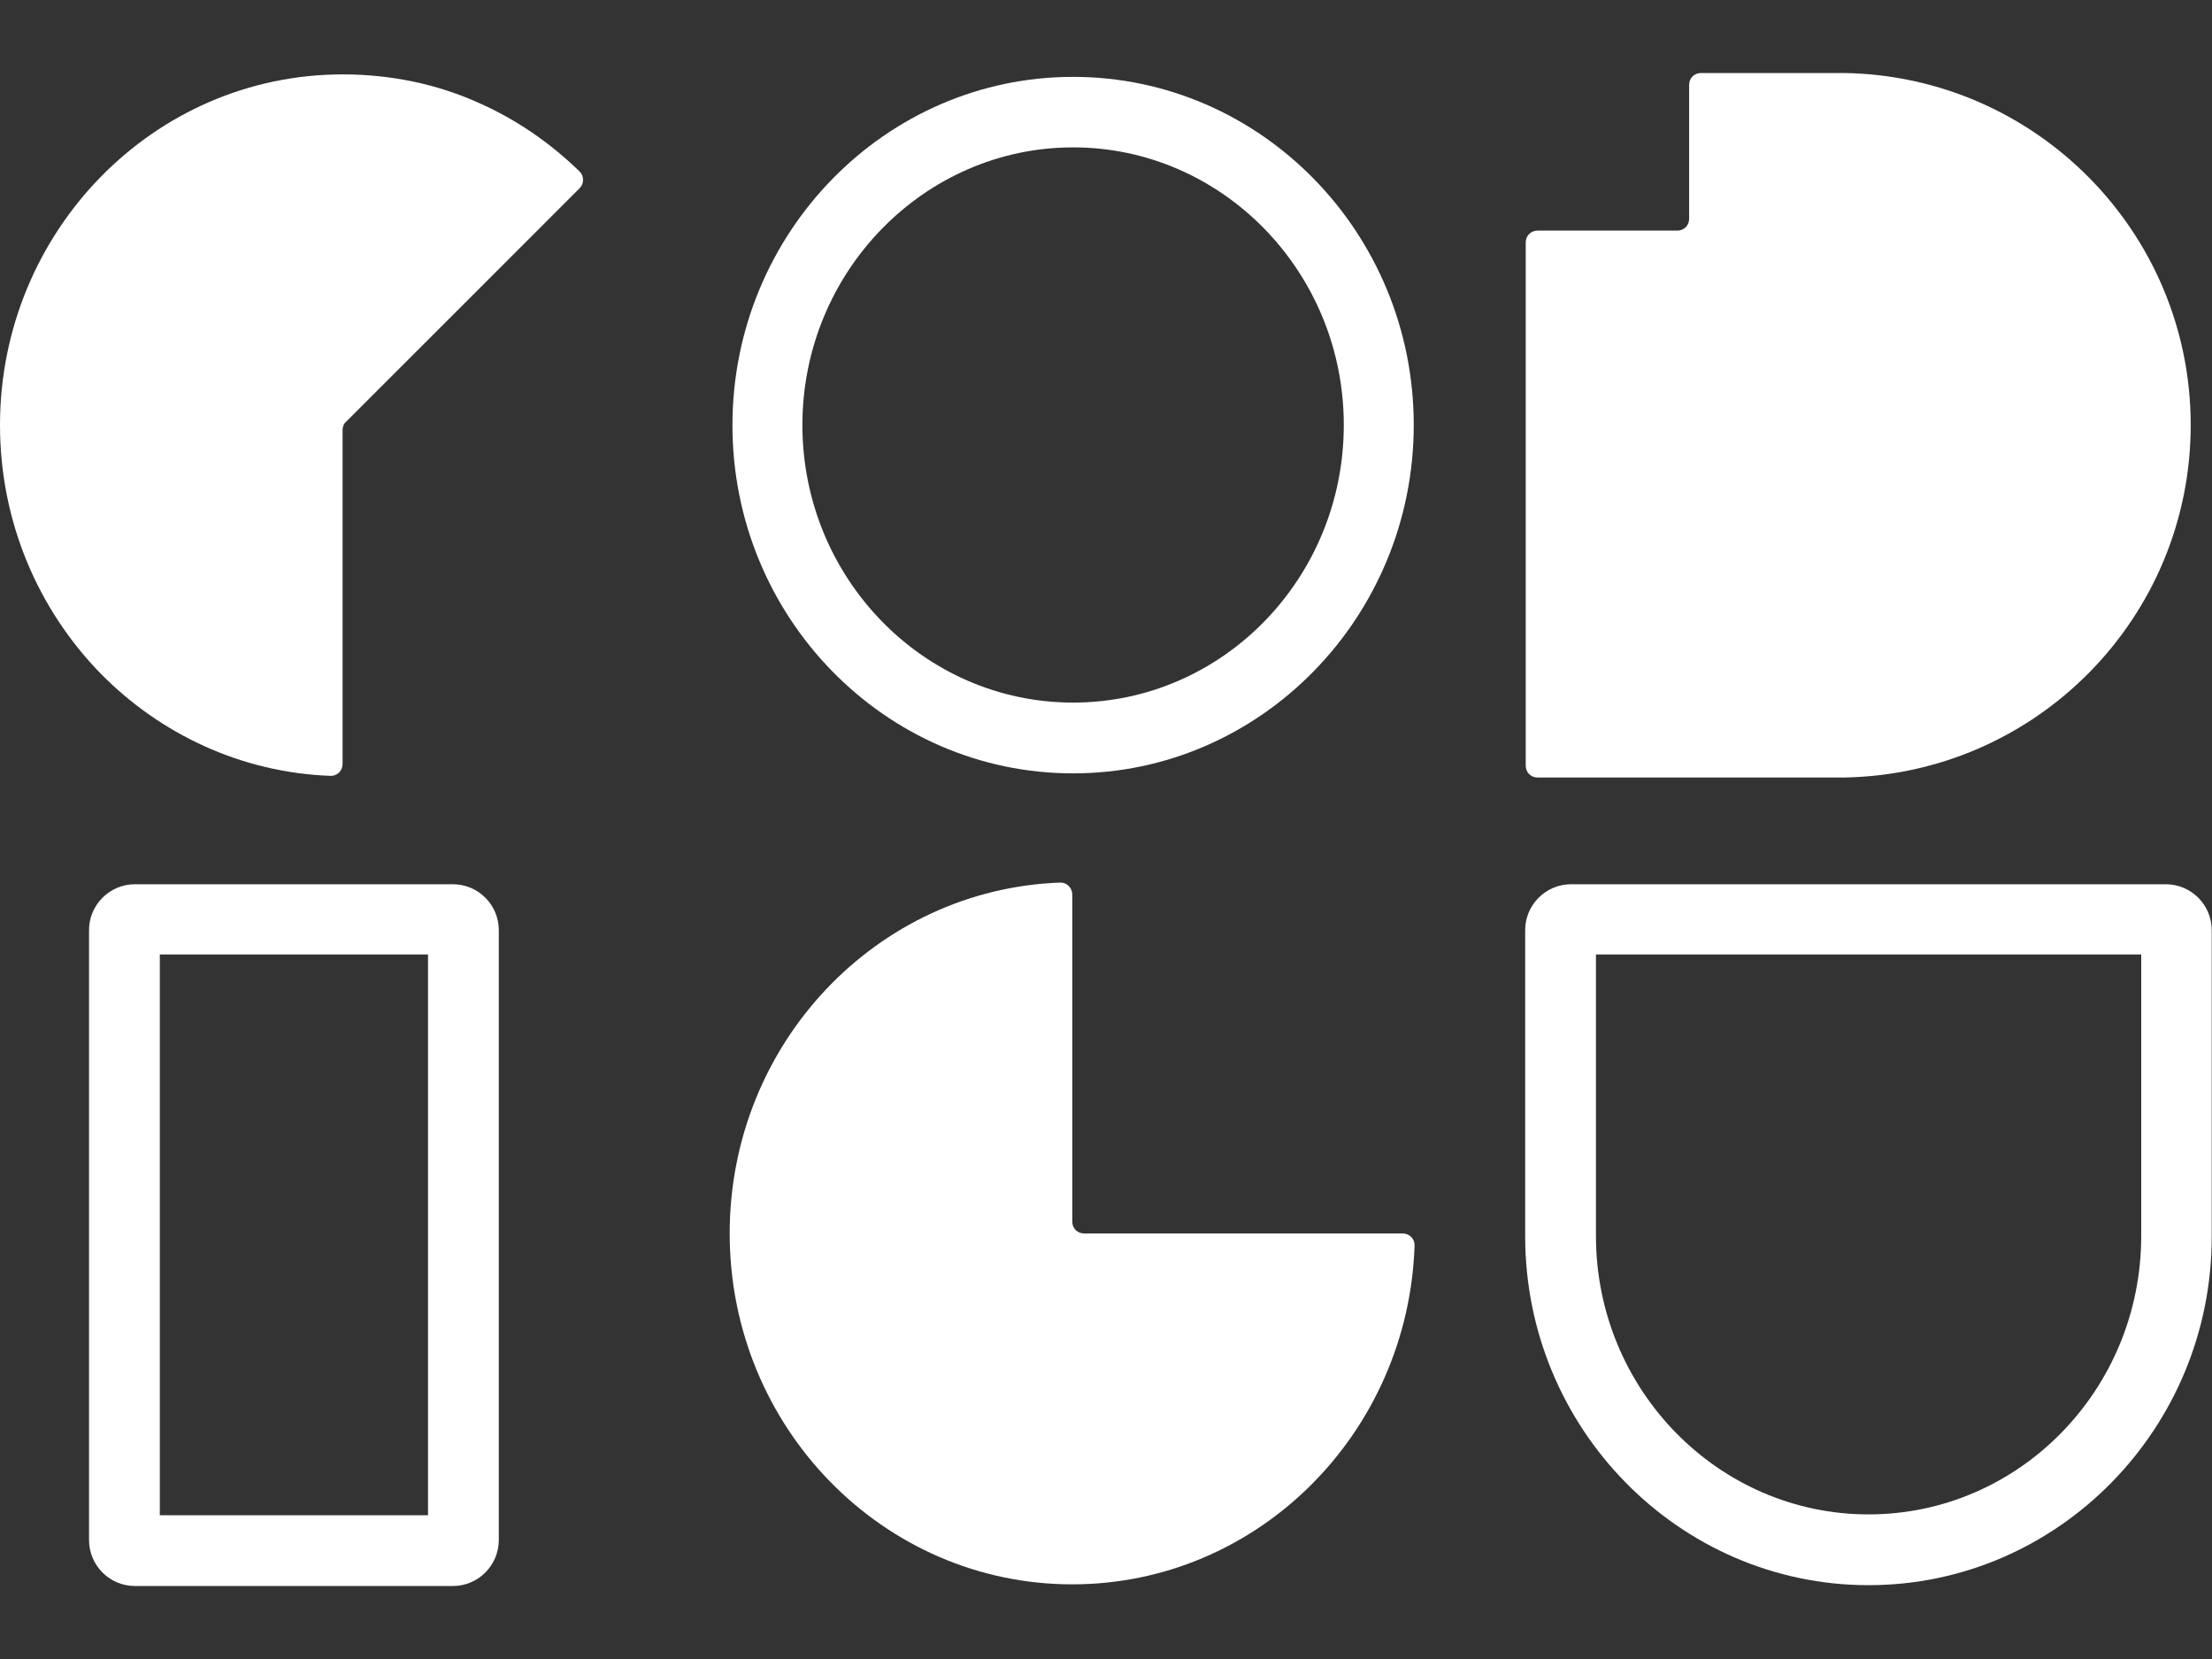<?xml version="1.0" encoding="utf-8"?>
<!-- Generator: Adobe Illustrator 18.1.1, SVG Export Plug-In . SVG Version: 6.00 Build 0)  -->
<svg version="1.1" id="Layer_1" xmlns="http://www.w3.org/2000/svg" xmlns:xlink="http://www.w3.org/1999/xlink" x="0px" y="0px"
	 viewBox="0 0 800 600" enable-background="new 0 0 800 600" xml:space="preserve">
<rect x="0" y="0" width="800" height="600" fill="#333333" stroke="none"/>
<g>
	<g>
		<path fill="#4656A6" d="M-3114.2,28.8c4.6,0,4.6-7.1,0-7.1C-3118.8,21.7-3118.8,28.8-3114.2,28.8L-3114.2,28.8z"/>
	</g>
</g>
<g>
	<path fill="#FFFFFF" d="M792.3,153.7c0-69.7-56.1-126.3-125.5-127.3l0,0h-51.6c-2.4,0-4.3,1.8-4.3,4.3v48.4c0,2.4-1.8,4.3-4.3,4.3
		h-50.5c-2.4,0-4.3,1.8-4.3,4.3v7.7v117.1v64.4c0,2.4,1.8,4.3,4.3,4.3H665l0,0l0,0h1.8l0,0C736.3,280.1,792.3,223.5,792.3,153.7z"/>
	<g>
		<path fill="#FFFFFF" d="M388.1,279.7c-68,0-123.2-56.5-123.2-125.9S320.1,27.8,388.1,27.8s123.2,56.5,123.2,125.9
			S456,279.7,388.1,279.7z M388.1,53.3c-53.9,0-97.9,45.1-97.9,100.4s43.8,100.4,97.9,100.4S486,209.1,486,153.7
			S442,53.3,388.1,53.3z"/>
	</g>
	<path fill="#FFFFFF" d="M387.8,323.5c0-2.4-2-4.4-4.4-4.3c-66.4,2.4-119.5,58.3-119.5,126.9c0,70.1,55.5,126.9,123.9,126.9
		c67,0,121.5-54.5,123.8-122.5c0.1-2.4-1.8-4.4-4.3-4.4H392.1c-2.4,0-4.3-1.8-4.3-4.3V323.5z"/>
	<path fill="#FFFFFF" d="M123.9,155.5c0-1.1,0.4-2.3,1.3-3l43.1-43.1l41.3-41.3c1.7-1.7,1.7-4.4,0-6.1c-10.7-10.4-23-18.9-36.7-24.9
		c-14.9-6.7-31.6-10.2-48.9-10.2c-34.3,0-65.2,14.2-87.6,37.1S0,118.7,0,153.7s13.8,66.7,36.3,89.8c21.5,21.9,50.8,35.9,83.2,37.1
		c2.4,0.1,4.4-1.8,4.4-4.3v-59V155.5z"/>
	<g>
		<path fill="#FFFFFF" d="M163.8,573.6h-115c-9.2,0-16.6-7.5-16.6-16.6V336.4c0-9.2,7.5-16.6,16.6-16.6h115
			c9.2,0,16.6,7.5,16.6,16.6v220.5C180.4,566.1,173,573.6,163.8,573.6z M57.8,548h97V345.2h-97V548z"/>
	</g>
	<g>
		<path fill="#FFFFFF" d="M675.8,573.3c-68.4,0-124.2-56.6-124.2-126.2V336.4c0-9.1,7.4-16.6,16.6-16.6h215.1
			c9.1,0,16.6,7.4,16.6,16.6v110.7C800,516.7,744.2,573.3,675.8,573.3z M577.2,345.2V447c0,55.5,44.2,100.7,98.6,100.7
			s98.6-45.1,98.6-100.7V345.2L577.2,345.2L577.2,345.2z"/>
	</g>
</g>
</svg>
